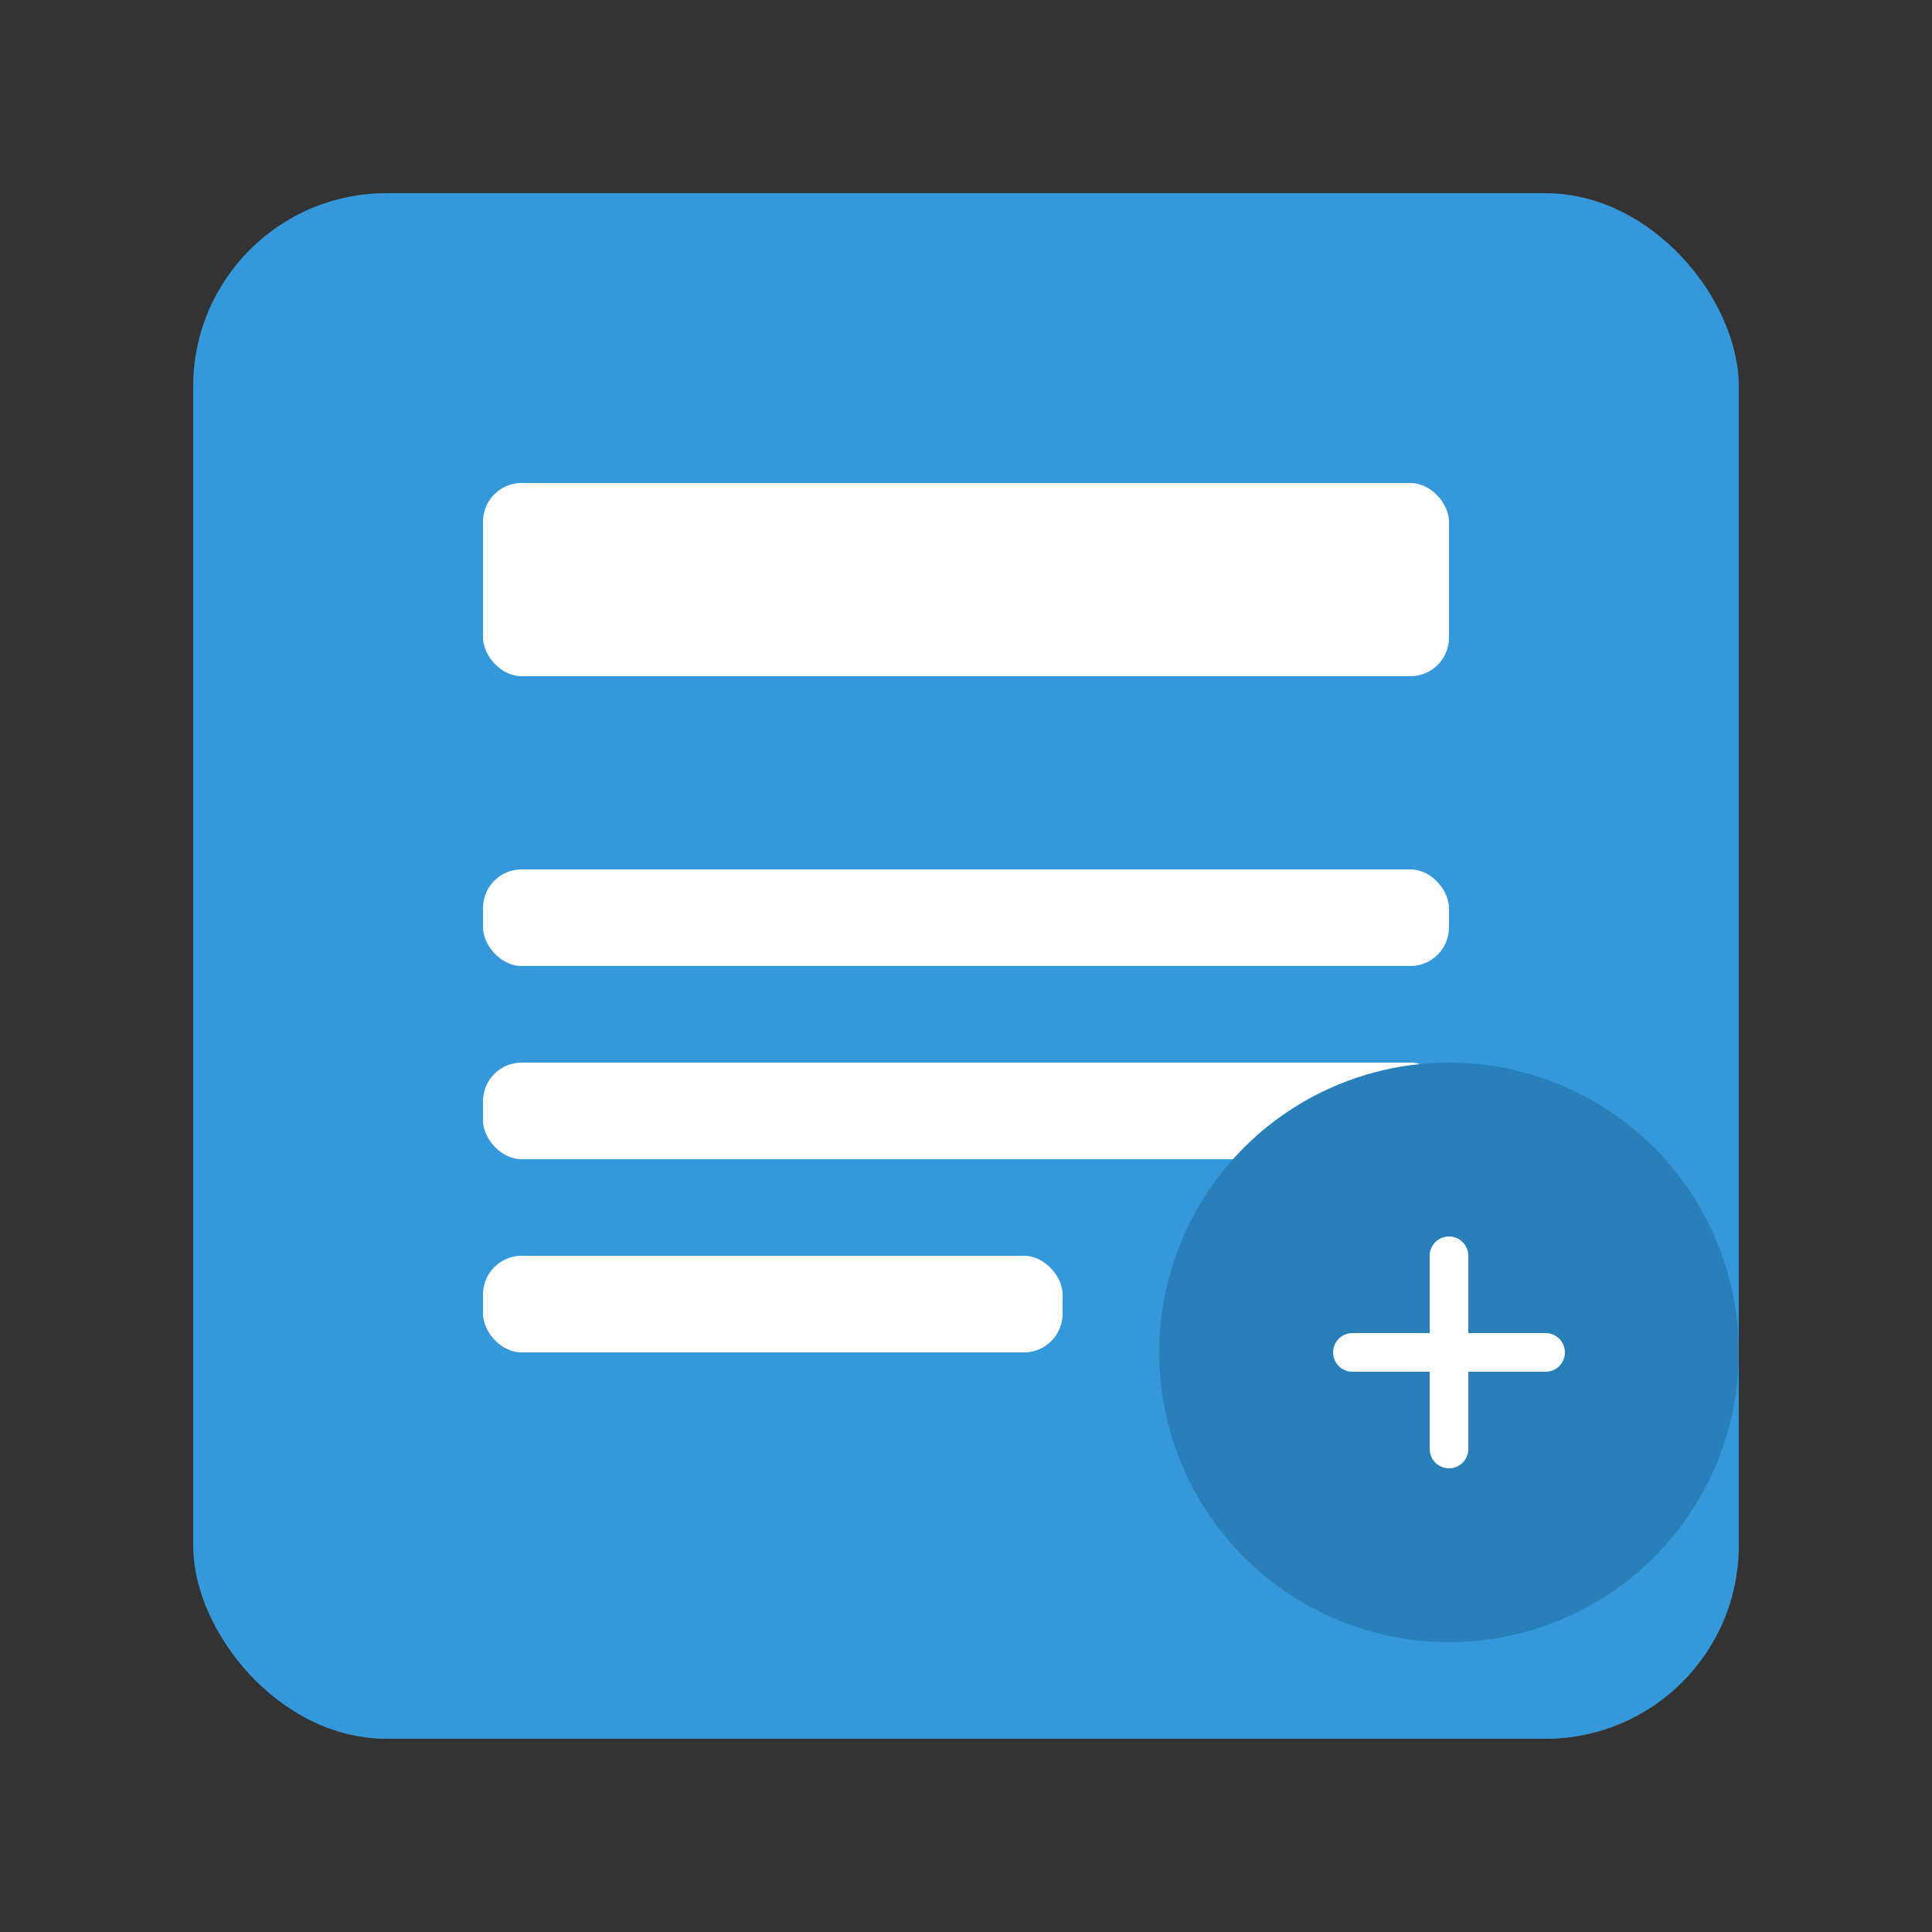 <?xml version="1.0" encoding="UTF-8"?>
<svg width="100px" height="100px" viewBox="0 0 100 100" version="1.1" xmlns="http://www.w3.org/2000/svg" xmlns:xlink="http://www.w3.org/1999/xlink">
    <rect x="0" y="0" width="100" height="100" fill="#333333" stroke="none"/>
    <title>Summary Icon</title>
    <g stroke="none" stroke-width="1" fill="none" fill-rule="evenodd">
        <g transform="translate(10, 10)">
            <rect fill="#3498DB" x="0" y="0" width="80" height="80" rx="10"></rect>
            <rect fill="#FFFFFF" x="15" y="15" width="50" height="10" rx="2"></rect>
            <rect fill="#FFFFFF" x="15" y="35" width="50" height="5" rx="2"></rect>
            <rect fill="#FFFFFF" x="15" y="45" width="50" height="5" rx="2"></rect>
            <rect fill="#FFFFFF" x="15" y="55" width="30" height="5" rx="2"></rect>
            <circle fill="#2980B9" cx="65" cy="60" r="15"></circle>
            <path d="M60,60 L70,60 M65,55 L65,65" stroke="#FFFFFF" stroke-width="2" stroke-linecap="round"></path>
        </g>
    </g>
</svg>
